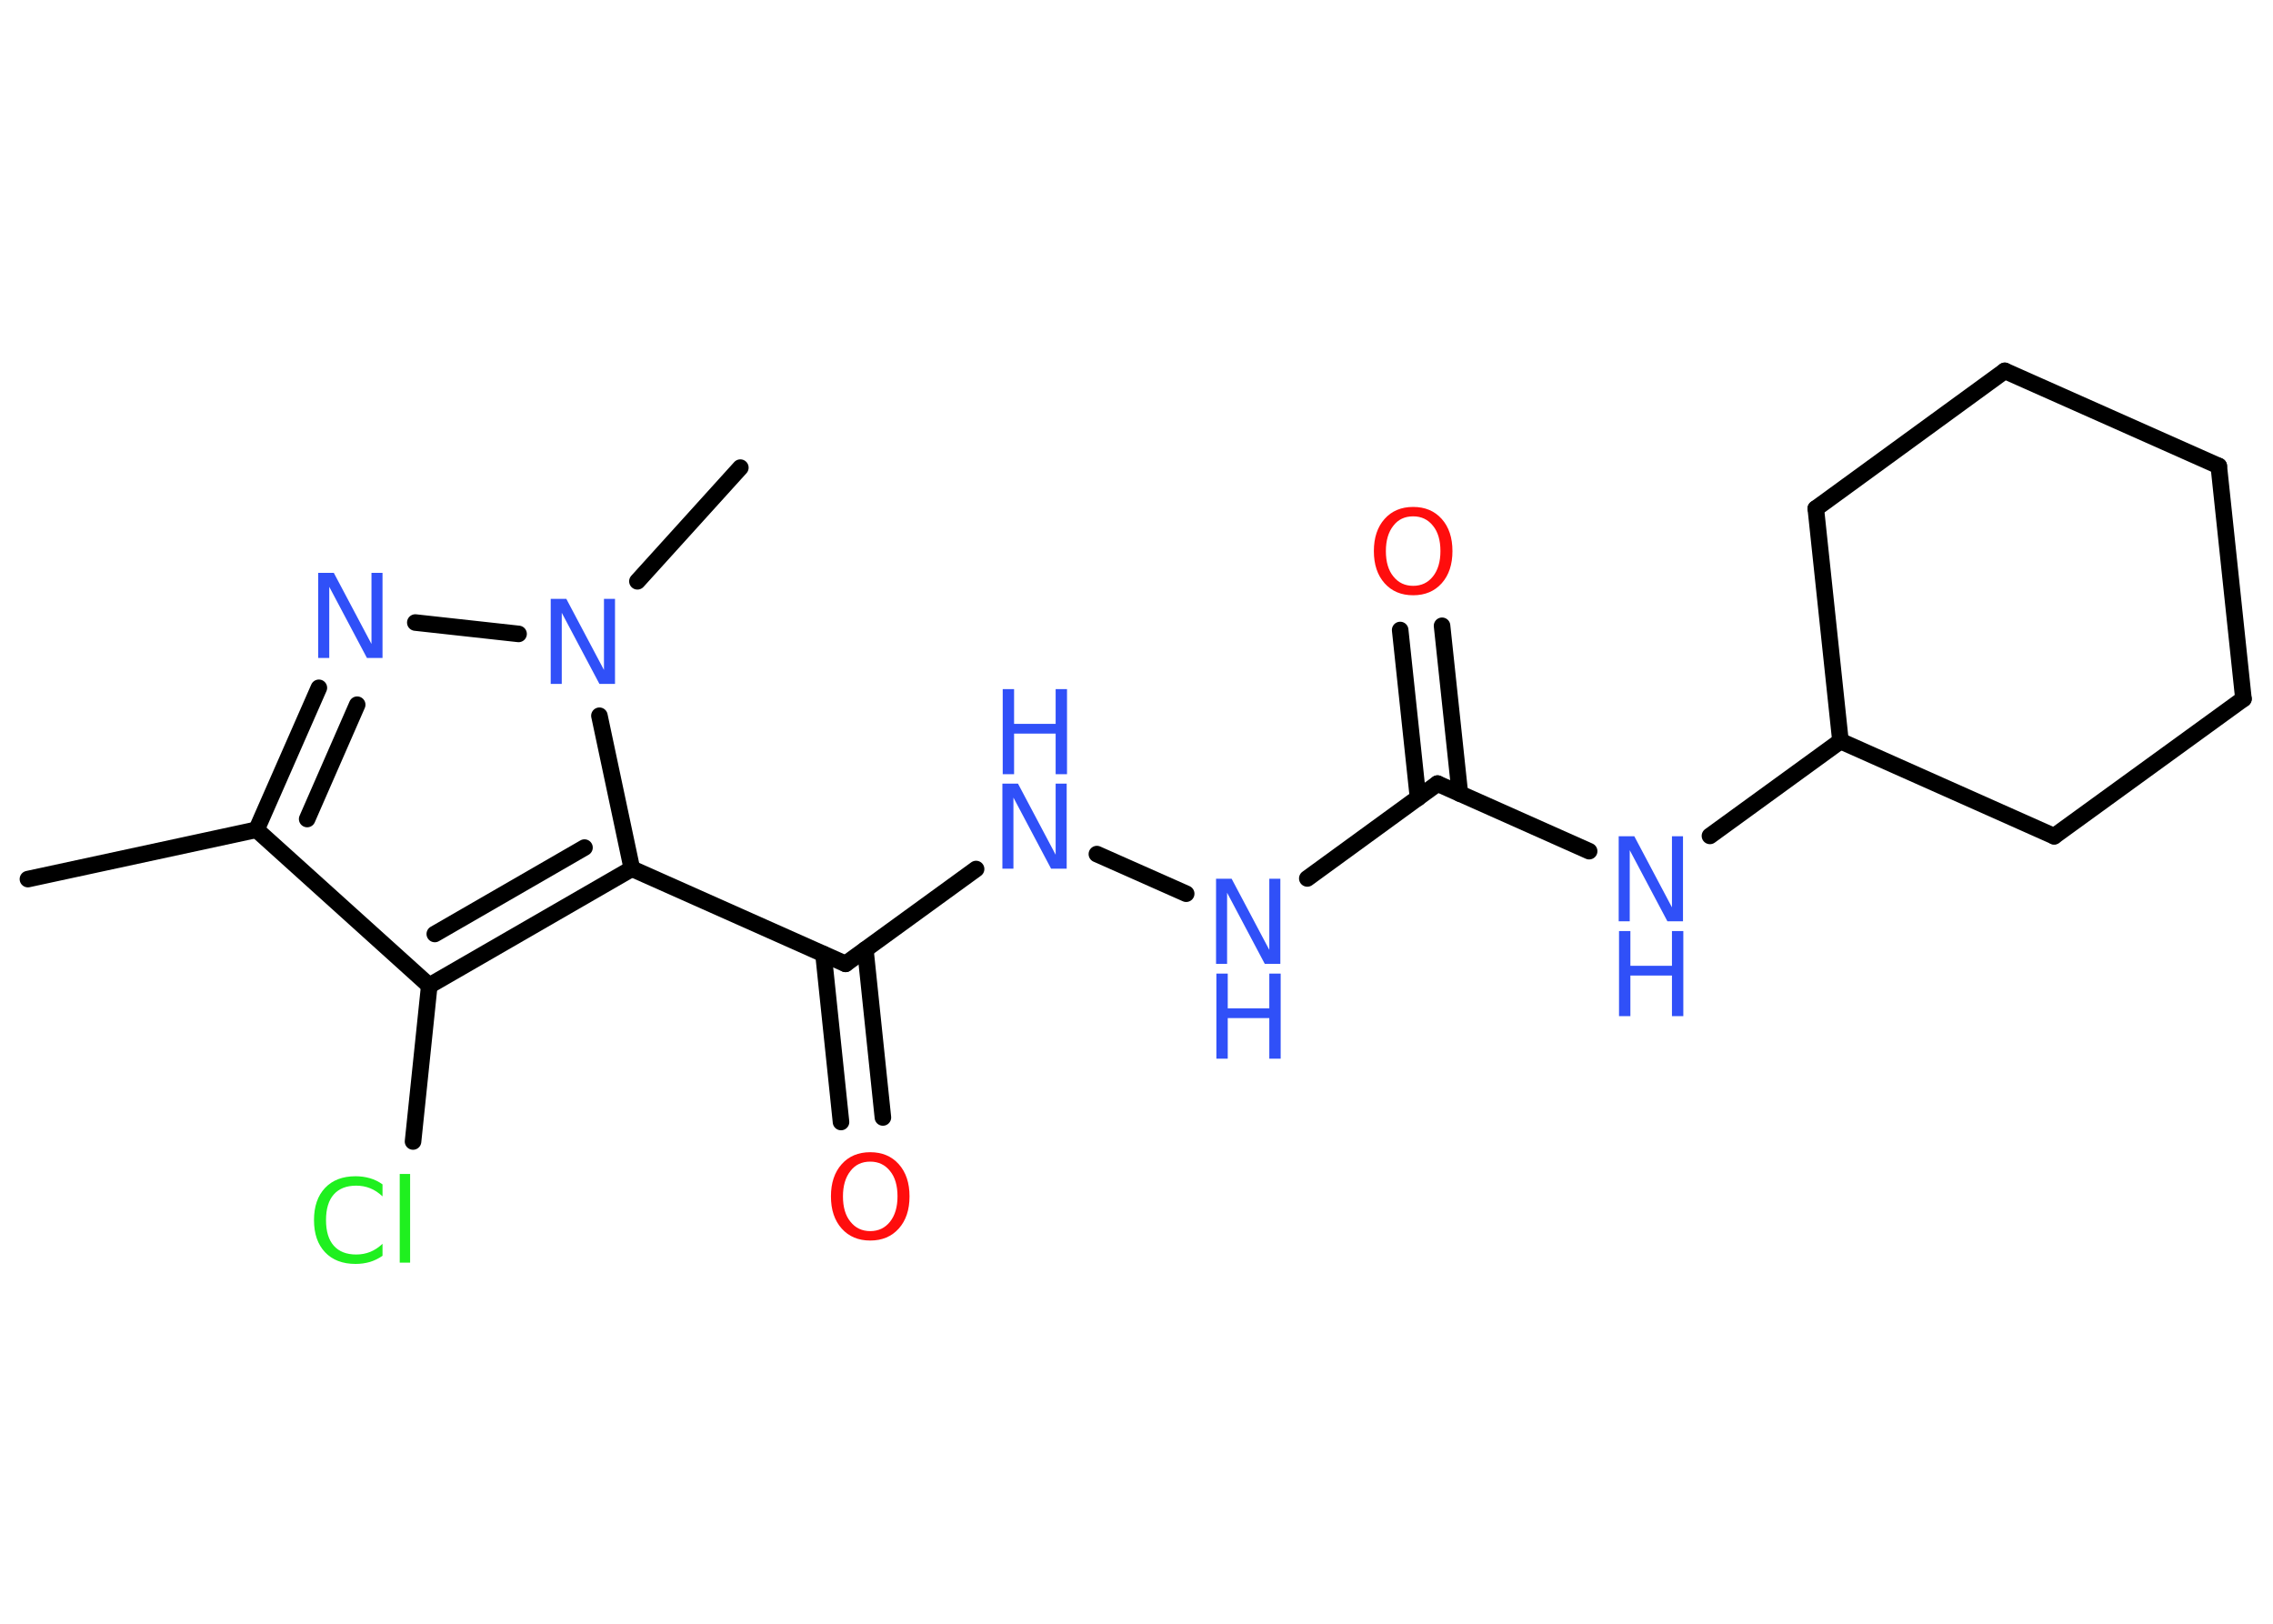 <?xml version='1.0' encoding='UTF-8'?>
<!DOCTYPE svg PUBLIC "-//W3C//DTD SVG 1.1//EN" "http://www.w3.org/Graphics/SVG/1.1/DTD/svg11.dtd">
<svg version='1.2' xmlns='http://www.w3.org/2000/svg' xmlns:xlink='http://www.w3.org/1999/xlink' width='70.0mm' height='50.0mm' viewBox='0 0 70.0 50.0'>
  <desc>Generated by the Chemistry Development Kit (http://github.com/cdk)</desc>
  <g stroke-linecap='round' stroke-linejoin='round' stroke='#000000' stroke-width='.51' fill='#3050F8'>
    <rect x='.0' y='.0' width='70.0' height='50.0' fill='#FFFFFF' stroke='none'/>
    <g id='mol1' class='mol'>
      <line id='mol1bnd1' class='bond' x1='.86' y1='27.07' x2='7.9' y2='25.55'/>
      <g id='mol1bnd2' class='bond'>
        <line x1='9.82' y1='21.18' x2='7.9' y2='25.55'/>
        <line x1='11.0' y1='21.7' x2='9.46' y2='25.22'/>
      </g>
      <line id='mol1bnd3' class='bond' x1='12.79' y1='19.17' x2='15.97' y2='19.52'/>
      <line id='mol1bnd4' class='bond' x1='19.63' y1='17.9' x2='22.8' y2='14.4'/>
      <line id='mol1bnd5' class='bond' x1='18.46' y1='22.04' x2='19.46' y2='26.75'/>
      <line id='mol1bnd6' class='bond' x1='19.46' y1='26.75' x2='26.04' y2='29.68'/>
      <g id='mol1bnd7' class='bond'>
        <line x1='26.65' y1='29.24' x2='27.19' y2='34.41'/>
        <line x1='25.36' y1='29.38' x2='25.9' y2='34.55'/>
      </g>
      <line id='mol1bnd8' class='bond' x1='26.04' y1='29.68' x2='30.06' y2='26.76'/>
      <line id='mol1bnd9' class='bond' x1='33.78' y1='26.3' x2='36.53' y2='27.52'/>
      <line id='mol1bnd10' class='bond' x1='40.26' y1='27.05' x2='44.27' y2='24.13'/>
      <g id='mol1bnd11' class='bond'>
        <line x1='43.67' y1='24.57' x2='43.12' y2='19.4'/>
        <line x1='44.96' y1='24.44' x2='44.41' y2='19.27'/>
      </g>
      <line id='mol1bnd12' class='bond' x1='44.27' y1='24.13' x2='48.94' y2='26.21'/>
      <line id='mol1bnd13' class='bond' x1='52.66' y1='25.74' x2='56.68' y2='22.82'/>
      <line id='mol1bnd14' class='bond' x1='56.68' y1='22.82' x2='63.26' y2='25.75'/>
      <line id='mol1bnd15' class='bond' x1='63.26' y1='25.75' x2='69.09' y2='21.52'/>
      <line id='mol1bnd16' class='bond' x1='69.09' y1='21.52' x2='68.33' y2='14.35'/>
      <line id='mol1bnd17' class='bond' x1='68.33' y1='14.35' x2='61.74' y2='11.42'/>
      <line id='mol1bnd18' class='bond' x1='61.74' y1='11.42' x2='55.92' y2='15.66'/>
      <line id='mol1bnd19' class='bond' x1='56.68' y1='22.82' x2='55.92' y2='15.66'/>
      <g id='mol1bnd20' class='bond'>
        <line x1='13.22' y1='30.35' x2='19.46' y2='26.75'/>
        <line x1='13.39' y1='28.76' x2='18.0' y2='26.1'/>
      </g>
      <line id='mol1bnd21' class='bond' x1='7.9' y1='25.55' x2='13.22' y2='30.35'/>
      <line id='mol1bnd22' class='bond' x1='13.22' y1='30.35' x2='12.72' y2='35.15'/>
      <path id='mol1atm3' class='atom' d='M9.81 17.64h.47l1.16 2.19v-2.19h.34v2.62h-.48l-1.16 -2.19v2.19h-.34v-2.62z' stroke='none'/>
      <path id='mol1atm4' class='atom' d='M16.97 18.44h.47l1.16 2.19v-2.19h.34v2.62h-.48l-1.16 -2.19v2.19h-.34v-2.62z' stroke='none'/>
      <path id='mol1atm8' class='atom' d='M26.8 35.77q-.39 .0 -.61 .29q-.23 .29 -.23 .78q.0 .5 .23 .78q.23 .29 .61 .29q.38 .0 .61 -.29q.23 -.29 .23 -.78q.0 -.5 -.23 -.78q-.23 -.29 -.61 -.29zM26.8 35.48q.55 .0 .88 .37q.33 .37 .33 .99q.0 .62 -.33 .99q-.33 .37 -.88 .37q-.55 .0 -.88 -.37q-.33 -.37 -.33 -.99q.0 -.62 .33 -.99q.33 -.37 .88 -.37z' stroke='none' fill='#FF0D0D'/>
      <g id='mol1atm9' class='atom'>
        <path d='M30.88 24.13h.47l1.16 2.19v-2.19h.34v2.62h-.48l-1.16 -2.19v2.19h-.34v-2.62z' stroke='none'/>
        <path d='M30.88 21.22h.35v1.07h1.28v-1.07h.35v2.62h-.35v-1.25h-1.28v1.25h-.35v-2.62z' stroke='none'/>
      </g>
      <g id='mol1atm10' class='atom'>
        <path d='M37.46 27.06h.47l1.16 2.19v-2.19h.34v2.62h-.48l-1.16 -2.19v2.19h-.34v-2.62z' stroke='none'/>
        <path d='M37.46 29.98h.35v1.07h1.28v-1.07h.35v2.62h-.35v-1.25h-1.28v1.25h-.35v-2.62z' stroke='none'/>
      </g>
      <path id='mol1atm12' class='atom' d='M43.52 15.9q-.39 .0 -.61 .29q-.23 .29 -.23 .78q.0 .5 .23 .78q.23 .29 .61 .29q.38 .0 .61 -.29q.23 -.29 .23 -.78q.0 -.5 -.23 -.78q-.23 -.29 -.61 -.29zM43.52 15.61q.55 .0 .88 .37q.33 .37 .33 .99q.0 .62 -.33 .99q-.33 .37 -.88 .37q-.55 .0 -.88 -.37q-.33 -.37 -.33 -.99q.0 -.62 .33 -.99q.33 -.37 .88 -.37z' stroke='none' fill='#FF0D0D'/>
      <g id='mol1atm13' class='atom'>
        <path d='M49.86 25.75h.47l1.16 2.19v-2.19h.34v2.62h-.48l-1.16 -2.19v2.19h-.34v-2.62z' stroke='none'/>
        <path d='M49.86 28.67h.35v1.07h1.28v-1.07h.35v2.62h-.35v-1.25h-1.28v1.25h-.35v-2.62z' stroke='none'/>
      </g>
      <path id='mol1atm21' class='atom' d='M11.78 36.46v.38q-.18 -.17 -.38 -.25q-.2 -.08 -.43 -.08q-.45 .0 -.69 .27q-.24 .27 -.24 .79q.0 .52 .24 .79q.24 .27 .69 .27q.23 .0 .43 -.08q.2 -.08 .38 -.25v.37q-.19 .13 -.39 .19q-.21 .06 -.44 .06q-.6 .0 -.94 -.36q-.34 -.36 -.34 -.99q.0 -.63 .34 -.99q.34 -.36 .94 -.36q.23 .0 .44 .06q.21 .06 .39 .19zM12.31 36.15h.32v2.73h-.32v-2.73z' stroke='none' fill='#1FF01F'/>
    </g>
  </g>
</svg>
